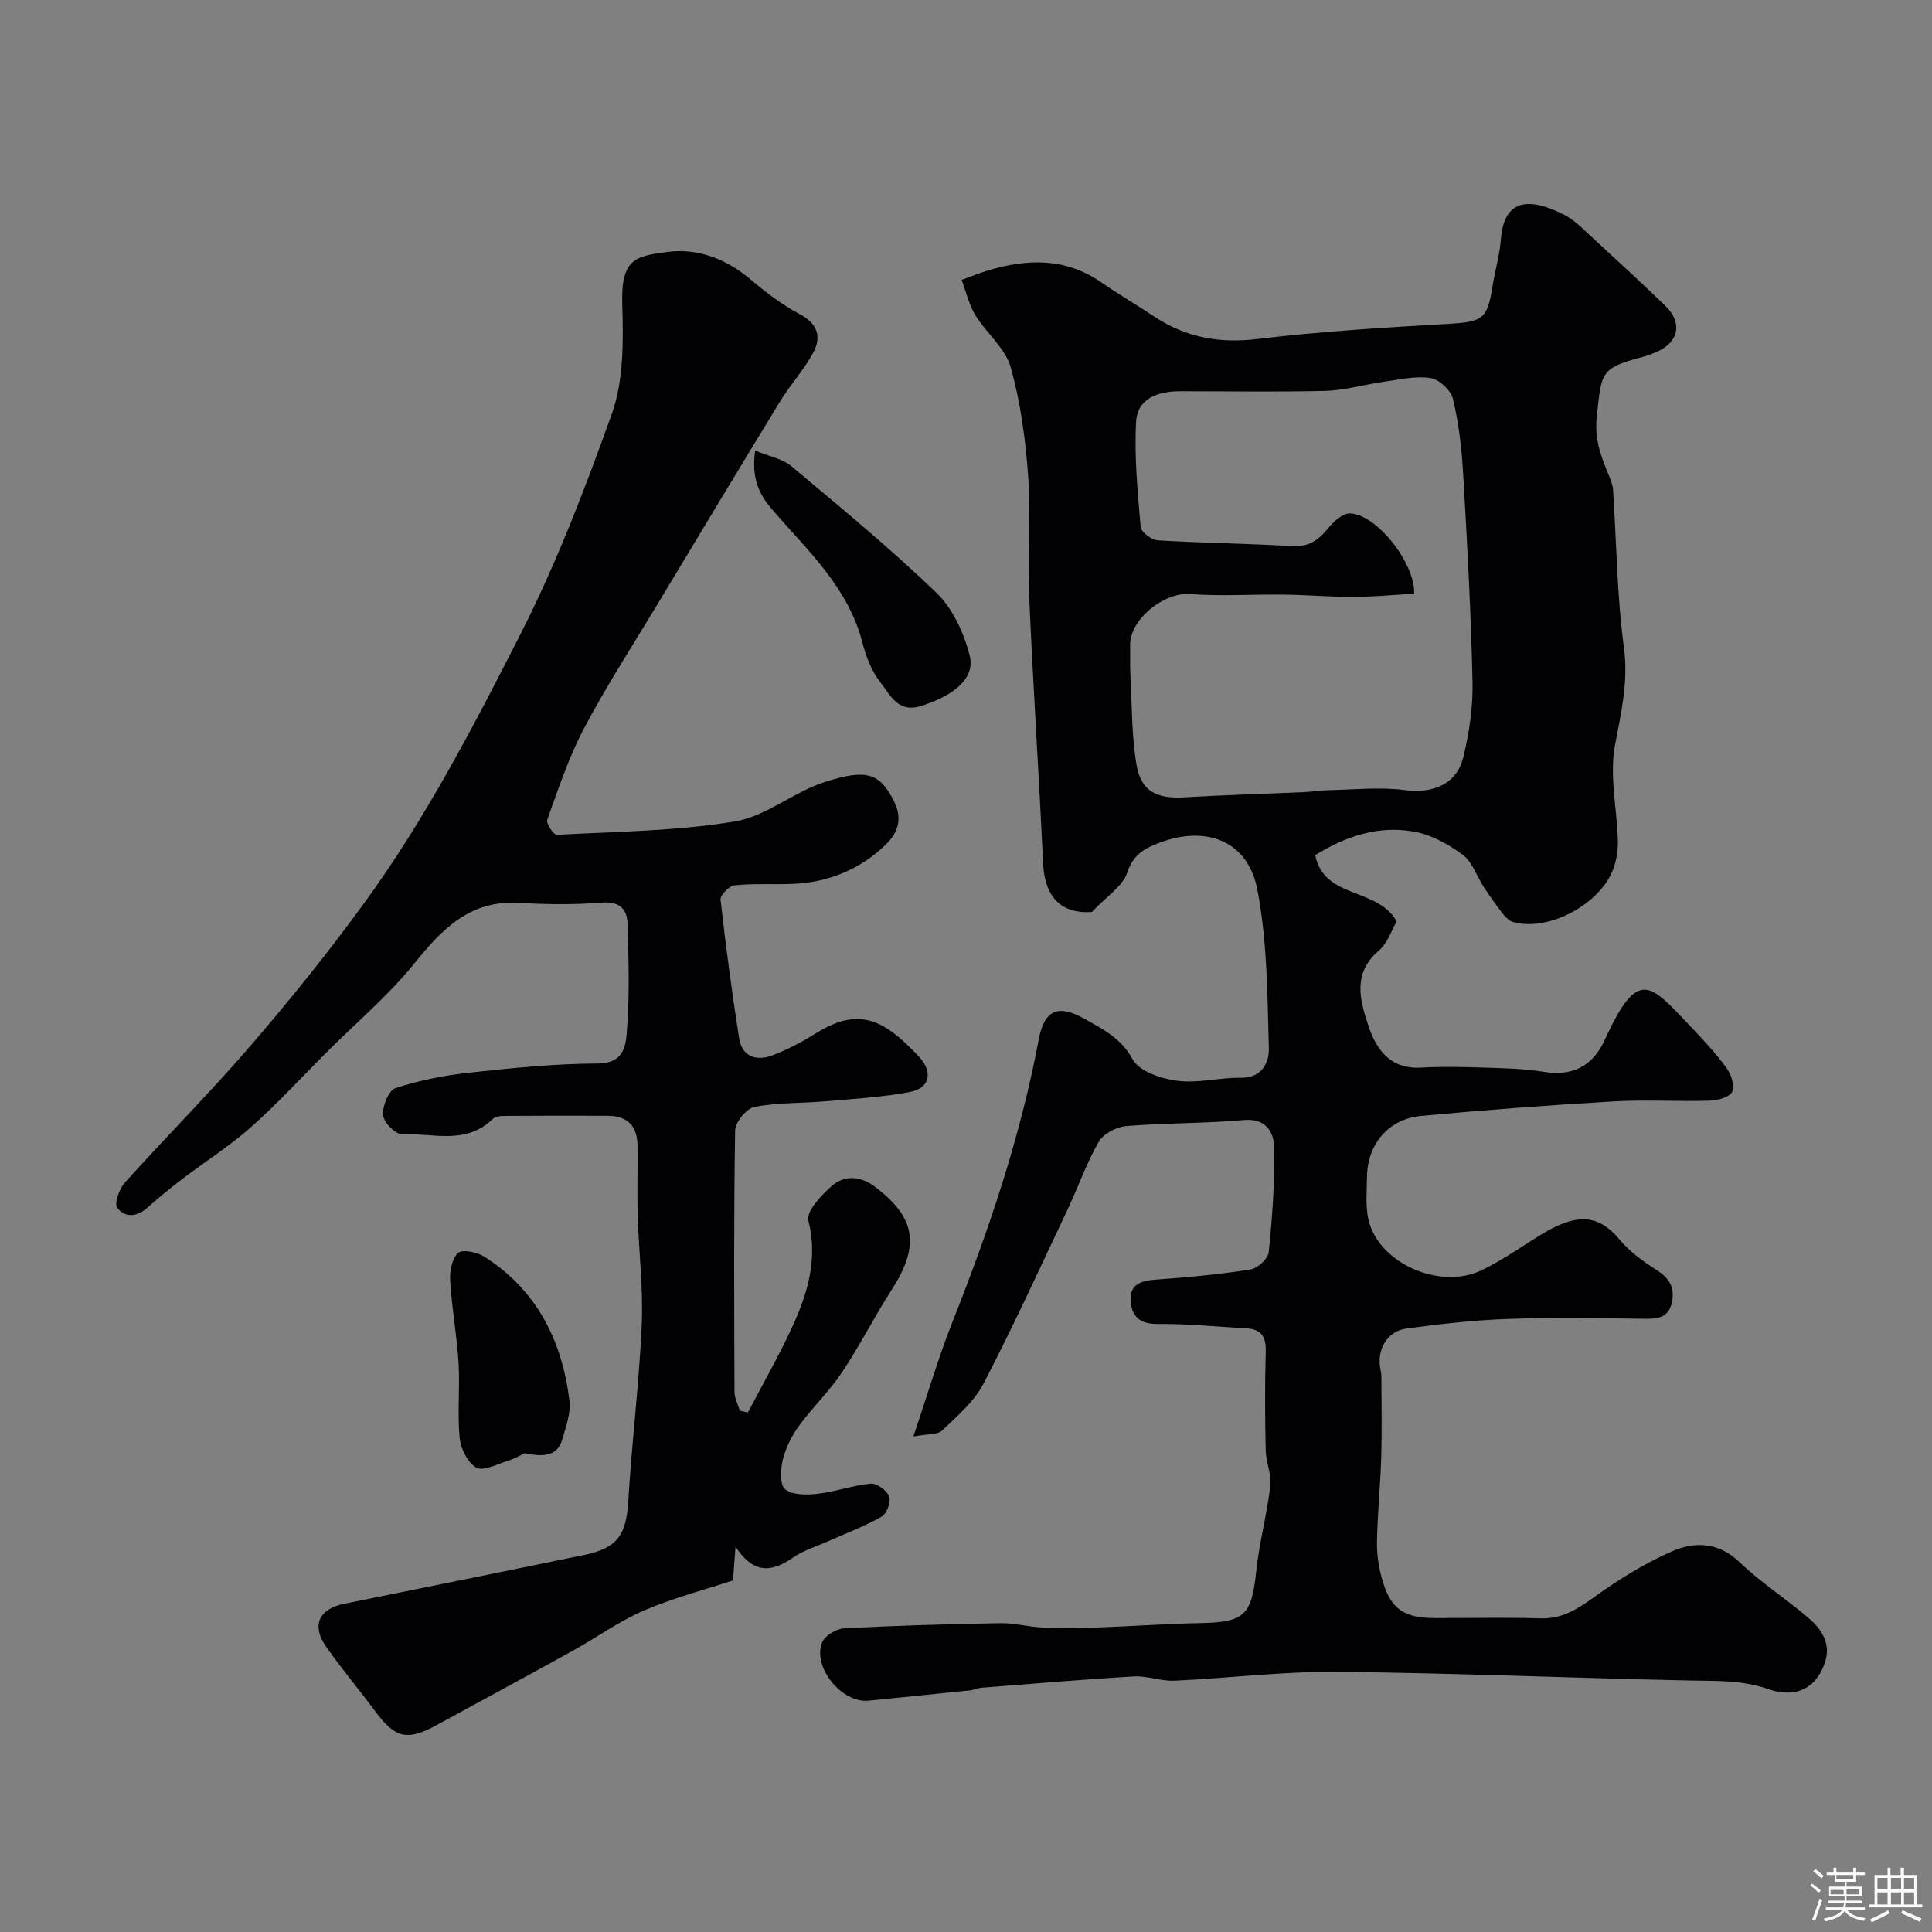 <svg enable-background="new 0 0 400 400" viewBox="0 0 400 400" xmlns="http://www.w3.org/2000/svg"><rect x="0" y="0" width="400" height="400" fill="#808080" stroke="none"/><path d="m374.8 390.4.4-.4c.7.5 1.3 1 1.8 1.4l-.5.5c-.5-.6-1.1-1.1-1.7-1.5zm1 7.3-.6-.3c.5-1.4 1.1-2.8 1.5-4.3.2.1.4.2.6.3-.5 1.3-1 2.8-1.5 4.3zm-.4-10.3.5-.4c.4.3 1 .8 1.7 1.4l-.5.5c-.5-.5-1.1-1-1.7-1.5zm2.5.3h1.7v-1h.6v1h3.5v-1h.6v1h1.8v.5h-1.8v1.4h-2v1h3.2v2h-3.2v.9h3.3v.5h-3.4c0 .3-.1.6-.1.9h4v.5h-3.7c.7.9 1.9 1.5 3.8 1.7-.1.2-.2.4-.3.6-2.1-.4-3.5-1.1-4-2.1-.4 1-1.8 1.7-4 2.2-.1-.2-.2-.4-.3-.6 2.1-.4 3.4-1 3.8-1.8h-3.4v-.5h3.6c.1-.3.1-.6.2-.9h-3.3v-.5h3.4c0-.3 0-.6 0-.9h-3.2v-2h3.3v-1h-2.1v-1.4h-1.7v-.5zm1.1 3.5v1h2.7c0-.3 0-.4 0-.4 0-.1 0-.2 0-.2 0-.1 0-.2 0-.3h-2.7zm1.2-3v.9h3.5v-.9zm4.7 3h-2.6v.6.4h2.6z" fill="#fcfbfa"/><path d="m393.6 386.7h.6v1.5h2.7v6.1h1.1v.6h-11v-.6h1.1v-6.1h2.7v-1.5h.6v1.5h2.1v-1.5zm-2.7 8.8.4.6c-1.2.6-2.5 1.3-3.8 1.9-.1-.2-.2-.4-.3-.6 1.2-.6 2.5-1.2 3.7-1.9zm-2.2-6.7v2.4h2.1v-2.4zm0 3v2.5h2.1v-2.5zm2.8-3v2.4h2.1v-2.4zm0 3v2.5h2.1v-2.5zm6 6.1c-1.4-.7-2.7-1.3-3.9-1.8l.3-.6c1.5.6 2.7 1.2 3.9 1.7zm-1.2-9.1h-2.1v2.4h2.1zm-2.1 3v2.5h2.1v-2.5z" fill="#fcfbfa"/><g fill="#010103"><path d="m189.1 297.42c2.99-8.83 5.22-16.47 8.14-23.84 7.52-18.94 14.01-38.16 17.79-58.24 1.18-6.28 3.98-7.54 9.62-4.34 3.73 2.11 7.49 3.94 9.86 8.34 1.33 2.47 5.9 3.99 9.2 4.42 4.31.56 8.82-.68 13.23-.62s5.83-3.3 5.76-6.03c-.3-11-.31-22.18-2.38-32.92-1.93-10.02-10.44-13.4-20.21-9.72-2.89 1.09-5.47 2.32-6.69 6.11-.94 2.92-4.36 5.03-7.36 8.24-6.21.43-9.77-2.93-10.1-10.11-.86-18.47-2.09-36.93-2.89-55.41-.36-8.18.39-16.43-.19-24.59-.55-7.63-1.57-15.35-3.63-22.68-1.11-3.95-5.03-7.03-7.3-10.75-1.35-2.21-1.93-4.88-2.86-7.34 1.86-.67 3.69-1.42 5.58-1.98 8.1-2.4 15.96-2.61 23.31 2.48 3.62 2.5 7.43 4.73 11.1 7.16 6.52 4.31 13.44 5.53 21.32 4.58 13.06-1.57 26.23-2.36 39.37-3.12 7.19-.42 8.16-.92 9.26-7.9.51-3.21 1.47-6.37 1.71-9.59.67-8.84 6.33-8.51 13.05-5.14 2.15 1.08 3.92 2.95 5.73 4.61 5.12 4.7 10.23 9.42 15.24 14.24 3.7 3.56 2.81 7.7-1.95 9.66-.9.37-1.82.72-2.76.97-8.75 2.31-8.46 3.17-9.45 12.27-.54 4.95.95 8.49 2.59 12.48.36.88.71 1.83.78 2.77.71 10.86.79 21.81 2.24 32.57.96 7.11-.55 13.43-1.83 20.2-1.2 6.31.38 13.13.58 19.73.05 1.76-.2 3.61-.71 5.3-2.29 7.63-13.42 13.8-20.99 11.66-.82-.23-1.59-1.03-2.15-1.75-1.38-1.77-2.68-3.61-3.91-5.49-1.48-2.25-2.37-5.21-4.38-6.69-2.98-2.2-6.58-4.18-10.16-4.8-7.18-1.25-13.92.89-20.36 4.89 1.86 9.18 12.84 6.57 16.87 13.71-1.03 1.76-1.87 4.52-3.72 6.09-5.46 4.64-3.9 10.16-2.18 15.41 1.64 5 4.56 9.16 10.97 8.78 4.18-.24 8.39-.15 12.58-.02 4.27.14 8.59.2 12.8.89 5.66.93 10.03-.93 12.62-6.6 6.98-15.26 9.41-11.55 17.75-2.82 2.61 2.74 5.21 5.54 7.44 8.58.97 1.32 1.78 3.69 1.22 4.93-.5 1.12-2.97 1.83-4.59 1.88-6.66.2-13.35-.23-19.99.15-13.3.77-26.59 1.77-39.85 3.01-6.77.63-11.13 5.88-11.2 12.63-.03 2.99-.35 6.1.33 8.95 2.16 8.97 14.78 14.54 23.48 10.34 4.09-1.98 7.86-4.63 11.74-7.05 7.49-4.68 12.13-4.8 16.71.69 2.07 2.48 4.82 4.52 7.58 6.26 2.65 1.67 3.93 3.6 3.31 6.69-.69 3.38-3.06 3.53-5.94 3.49-9.33-.14-18.67-.3-27.99.03-7.03.25-14.07 1.04-21.05 1.99-4.05.55-6.23 4.48-5.37 8.53.1.48.18.98.18 1.48.01 5.53.14 11.06-.03 16.58-.18 5.94-.8 11.86-.88 17.8-.04 2.73.45 5.58 1.27 8.2 1.73 5.6 4.5 7.34 10.69 7.35 7.33.01 14.67-.15 21.99.06 4.46.12 7.63-1.97 11.08-4.45 5-3.6 10.35-6.91 15.98-9.39 4.72-2.08 9.66-2.01 14.07 2.22 4.35 4.18 9.51 7.5 14.12 11.42 3.41 2.91 5.31 6.23 2.83 11.05-2.63 5.11-7.32 5.1-11.09 3.78-5.44-1.9-10.71-1.64-16.19-1.76-24.36-.5-48.71-1.56-73.07-1.79-11.19-.11-22.39 1.32-33.59 1.83-2.8.13-5.66-1.04-8.46-.88-10.51.61-21.01 1.52-31.51 2.34-.8.06-1.58.46-2.39.55-6.99.73-13.99 1.41-20.99 2.12-5.54.56-11.71-6.95-9.6-12.1.57-1.38 2.92-2.78 4.53-2.87 10.75-.57 21.52-.88 32.29-1.07 2.92-.05 5.84.76 8.77.9 3.68.17 7.37.14 11.05.01 7.27-.25 14.53-.79 21.79-.93 8.97-.17 10.48-1.68 11.41-10.59.63-5.98 2.22-11.85 2.94-17.82.28-2.38-.91-4.89-.96-7.35-.15-6.83-.19-13.67.01-20.49.09-3.12-1.01-4.62-4.09-4.78-6.11-.32-12.23-.96-18.34-.9-3.69.04-5.34-1.64-5.54-4.78-.23-3.44 2.17-4.18 5.23-4.4 6.54-.46 13.09-1.08 19.56-2.09 1.48-.23 3.67-2.24 3.8-3.61.73-7.22 1.27-14.49 1.11-21.73-.07-3.15-1.71-6.03-6.34-5.61-8.06.73-16.2.58-24.28 1.25-2.02.17-4.72 1.57-5.68 3.24-2.57 4.47-4.28 9.43-6.5 14.12-5.69 12.04-11.23 24.17-17.37 35.98-1.93 3.71-5.43 6.69-8.54 9.67-.92.91-2.95.69-5.98 1.27zm103.69-174.5c-4.42.25-8.48.65-12.54.66-4.79.01-9.58-.41-14.37-.47-6.52-.09-13.07.37-19.56-.12-5.29-.41-12.44 5.24-12.34 10.59.04 2.19-.05 4.38.07 6.57.33 6.08.23 12.25 1.26 18.22.95 5.5 4.2 7.05 9.91 6.71 8.25-.49 16.51-.71 24.77-1.08 1.64-.07 3.28-.37 4.92-.4 5.32-.1 10.73-.7 15.96-.02 5.8.75 10.74-1.17 12.12-6.9 1.21-5.05 2-10.36 1.88-15.53-.32-14.37-1.1-28.74-1.94-43.09-.3-5.2-.91-10.45-2.12-15.5-.42-1.78-2.89-4.04-4.68-4.3-3.13-.46-6.48.35-9.72.8-4.02.56-7.99 1.76-12.01 1.87-10.01.25-20.05.07-30.08.07-4.52 0-8.83 1.45-9.1 6.33-.4 7.22.32 14.51.94 21.74.09 1.07 2.26 2.72 3.55 2.8 9.25.56 18.53.65 27.78 1.2 3.45.21 5.51-1.24 7.51-3.73 1.11-1.37 2.96-3.06 4.47-3.04 5.42.07 13.53 10.21 13.32 16.62z"/><path d="m152.28 320.23c-.15 2.07-.31 4.14-.52 6.97-6.05 2-12.47 3.66-18.49 6.26-5.14 2.22-9.77 5.6-14.7 8.32-9.37 5.18-18.79 10.26-28.18 15.39-6.13 3.34-8.58 2.72-12.79-2.98-3.31-4.47-6.92-8.73-10.1-13.29-3.05-4.37-1.48-7.79 3.74-8.85 16.6-3.37 33.2-6.7 49.79-10.13 6.84-1.41 8.64-4.21 9.05-11.15.72-12.15 2.24-24.26 2.78-36.41.33-7.57-.6-15.19-.83-22.79-.14-4.83.02-9.67-.04-14.5-.06-3.98-2.15-6.05-6.16-6.06-6.83-.02-13.66-.03-20.5.02-1.11.01-2.61-.04-3.28.61-5.58 5.49-12.53 2.94-18.91 3.15-1.32.04-3.73-2.49-3.84-3.97-.13-1.85 1.19-5.08 2.59-5.54 4.9-1.6 10.07-2.63 15.21-3.19 8.83-.96 17.71-1.87 26.58-1.9 5.85-.02 5.92-4.11 6.16-7.42.51-7.13.3-14.32.09-21.48-.09-3.16-1.69-4.7-5.41-4.41-5.67.45-11.42.38-17.1.05-10.12-.59-15.88 5.4-21.66 12.57-5.29 6.56-11.87 12.1-17.87 18.09-5.26 5.25-10.29 10.76-15.83 15.69-4.47 3.97-9.59 7.21-14.36 10.85-2.48 1.89-4.9 3.87-7.22 5.94-2.18 1.94-4.7 2.07-6.21-.03-.66-.92.43-3.92 1.59-5.2 8.56-9.52 17.62-18.6 25.98-28.3 8.23-9.55 16.17-19.4 23.58-29.59 12.61-17.32 22.45-36.24 32.18-55.34 7.59-14.9 13.5-30.35 19.07-45.92 2.51-7.02 2.38-15.25 2.16-22.89-.27-9.32 2.89-9.76 9.19-10.62 6.53-.89 12.44 1.47 17.57 5.83 3.09 2.63 6.4 5.13 9.97 7.02 3.78 2.01 4.57 4.76 2.77 8.06-1.94 3.56-4.75 6.63-6.87 10.1-8.63 14.13-17.16 28.32-25.7 42.51-5.03 8.35-10.35 16.56-14.88 25.17-3.15 5.98-5.29 12.5-7.59 18.88-.27.74 1.34 3.12 1.98 3.09 12.31-.66 24.74-.77 36.85-2.76 6.48-1.06 12.2-6.12 18.65-8.18 8.61-2.74 11.34-1.94 14.33 4 1.86 3.69.71 6.59-1.64 8.89-5.31 5.19-11.9 7.9-19.36 8.21-4.01.16-8.05-.11-12.03.29-1.1.11-2.99 2.06-2.89 2.98 1.07 9.56 2.35 19.1 3.83 28.6.63 4.02 3.63 4.88 7.03 3.58 3.01-1.16 5.93-2.68 8.66-4.39 7.22-4.52 12.22-4.16 18.52 1.68 1.1 1.02 2.17 2.07 3.18 3.18 2.77 3.06 2.11 6.37-1.96 7.15-5.76 1.1-11.68 1.43-17.54 1.94-4.91.43-9.92.24-14.72 1.17-1.64.32-3.95 3.18-3.98 4.91-.29 18.04-.2 36.09-.13 54.14.01 1.28.72 2.55 1.1 3.83.56.13 1.11.25 1.67.38 3.04-5.81 6.32-11.52 9.07-17.47 3.24-7.02 5.49-14.16 3.46-22.28-.47-1.89 2.63-5.18 4.75-7.07 2.7-2.41 6.04-2.17 9.05.1 8.49 6.42 9.32 12.2 3.43 21.33-3.6 5.58-6.59 11.57-10.28 17.09-2.63 3.93-6.13 7.27-8.92 11.1-1.5 2.06-2.72 4.51-3.32 6.97-.49 1.98-.65 5.23.47 6.12 1.54 1.23 4.48 1.2 6.73.94 3.7-.42 7.3-1.76 10.99-2.09 1.26-.11 3.35 1.4 3.82 2.64.41 1.09-.49 3.57-1.54 4.17-3.47 1.99-7.28 3.4-10.95 5.05-2.5 1.12-5.23 1.92-7.44 3.46-4.98 3.46-8.46 2.88-11.88-2.27z"/><path d="m156.34 93.29c2.88 1.2 5.65 1.67 7.51 3.23 10.19 8.54 20.48 17.01 30.04 26.22 3.38 3.26 5.69 8.33 6.87 12.98 1.19 4.71-3.19 8.27-10.09 10.45-4.83 1.53-6.42-2.41-8.42-4.94-1.85-2.34-2.99-5.45-3.76-8.4-2.96-11.3-11.32-18.9-18.53-27.23-2.94-3.37-4.39-6.71-3.62-12.31z"/><path d="m108.65 300.87c-.63.29-2.13 1.15-3.75 1.66-2.11.67-4.94 2.13-6.31 1.31-1.79-1.06-3.22-3.95-3.43-6.18-.49-5.11.09-10.31-.22-15.45-.35-5.7-1.39-11.36-1.74-17.06-.12-1.95.38-4.59 1.65-5.75.89-.8 3.93-.16 5.42.78 10.86 6.9 16.08 17.36 17.62 29.76.32 2.6-.71 5.46-1.48 8.09-.99 3.32-3.6 3.72-7.76 2.84z"/></g></svg>